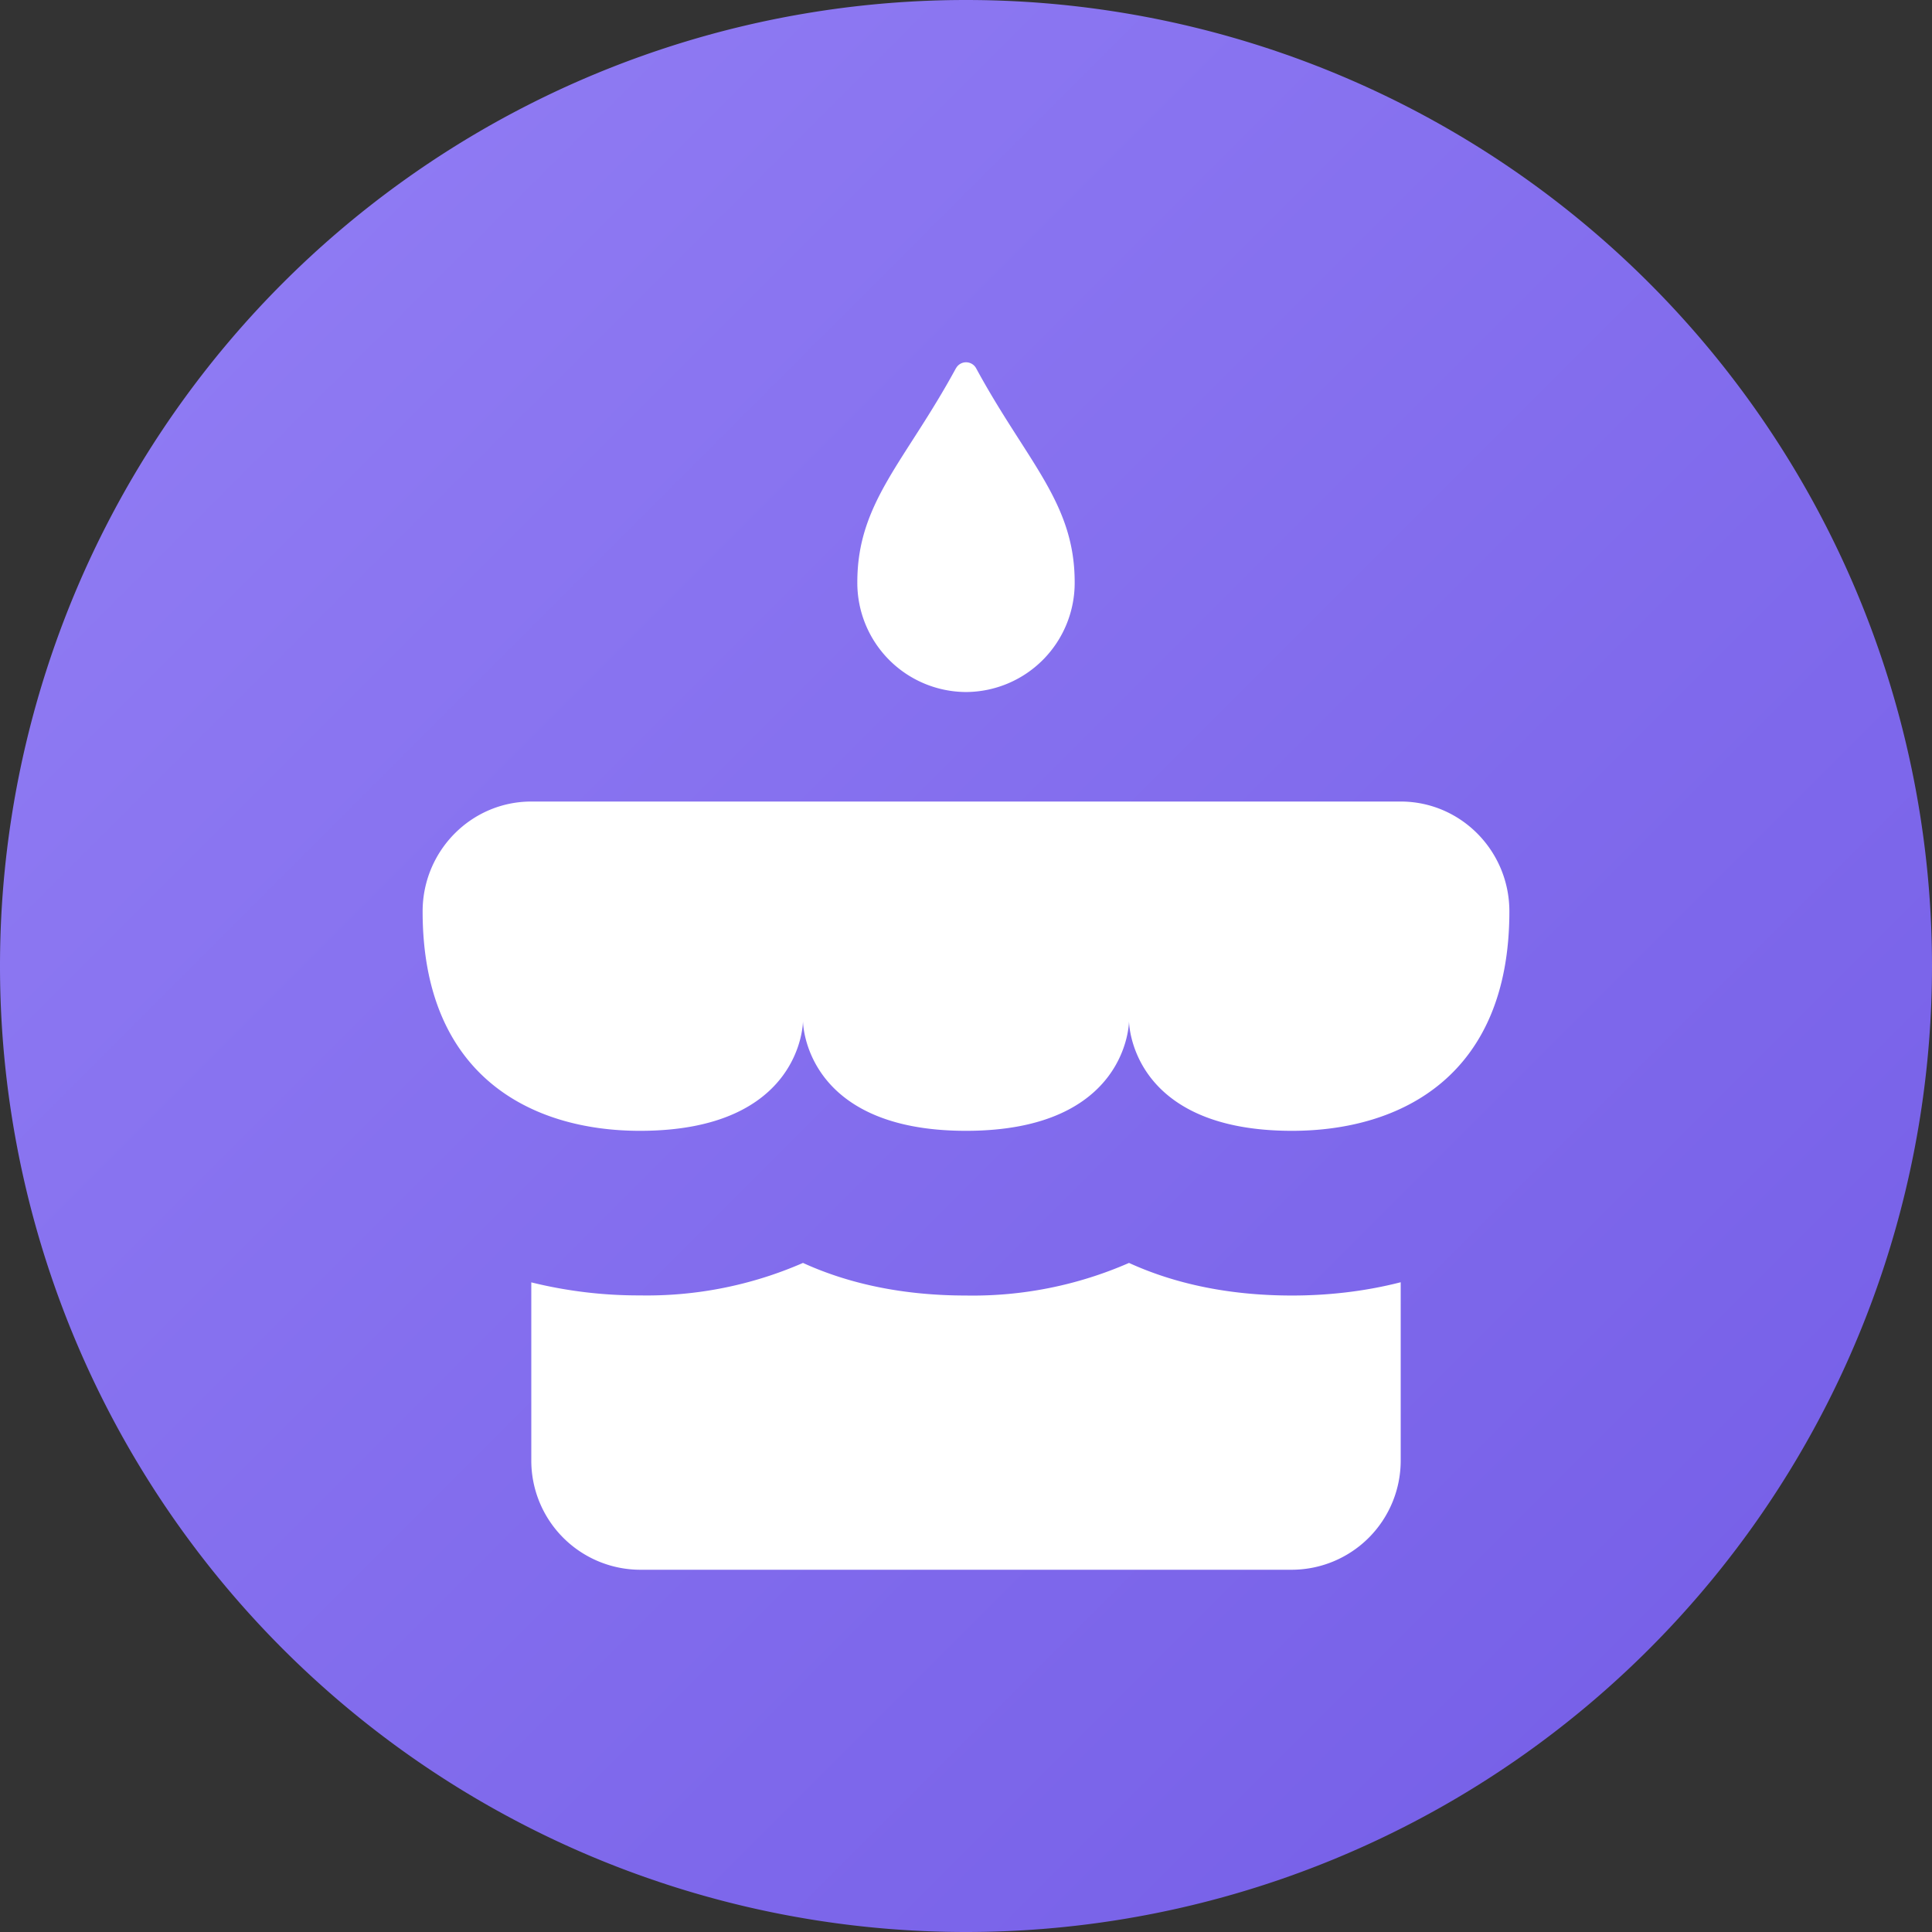 <svg xmlns="http://www.w3.org/2000/svg" width="16" height="16" fill="none" viewBox="0 0 16 16">
  <rect x="0" y="0" width="16" height="16" fill="#333333" stroke="none"/>
  <g clip-path="url(#a)">
    <path fill="url(#b)" fill-rule="evenodd" d="M8 16A8 8 0 1 0 8 0a8 8 0 0 0 0 16Z" clip-rule="evenodd"/>
    <path fill="#fff" d="M11.6 10.62v1.471a.904.904 0 0 1-.9.909H5.3a.904.904 0 0 1-.9-.909V10.62a3.7 3.7 0 0 0 .9.108 3.23 3.23 0 0 0 1.35-.269c.385.176.838.27 1.35.27a3.23 3.23 0 0 0 1.35-.27c.385.176.838.27 1.35.27.28 0 .588-.03.9-.11ZM3.5 7.548c0-.502.403-.91.9-.91h7.2c.497 0 .9.408.9.91 0 1.363-.9 1.817-1.8 1.817-1.35 0-1.35-.909-1.35-.909s0 .909-1.35.909-1.35-.909-1.35-.909 0 .909-1.35.909c-.9 0-1.8-.454-1.8-1.817ZM7.917 3.05a.095.095 0 0 1 .167 0c.42.774.816 1.112.816 1.771a.904.904 0 0 1-.9.91.904.904 0 0 1-.9-.91c0-.66.396-.997.817-1.772Z"/>
  </g>
  <defs>
    <linearGradient id="b" x1="-8" x2="8" y1="8" y2="24" gradientUnits="userSpaceOnUse">
      <stop stop-color="#937FF5"/>
      <stop offset="1" stop-color="#735CE6"/>
    </linearGradient>
    <clipPath id="a">
      <path fill="#fff" d="M0 0h16v16H0z"/>
    </clipPath>
  </defs>
</svg>
